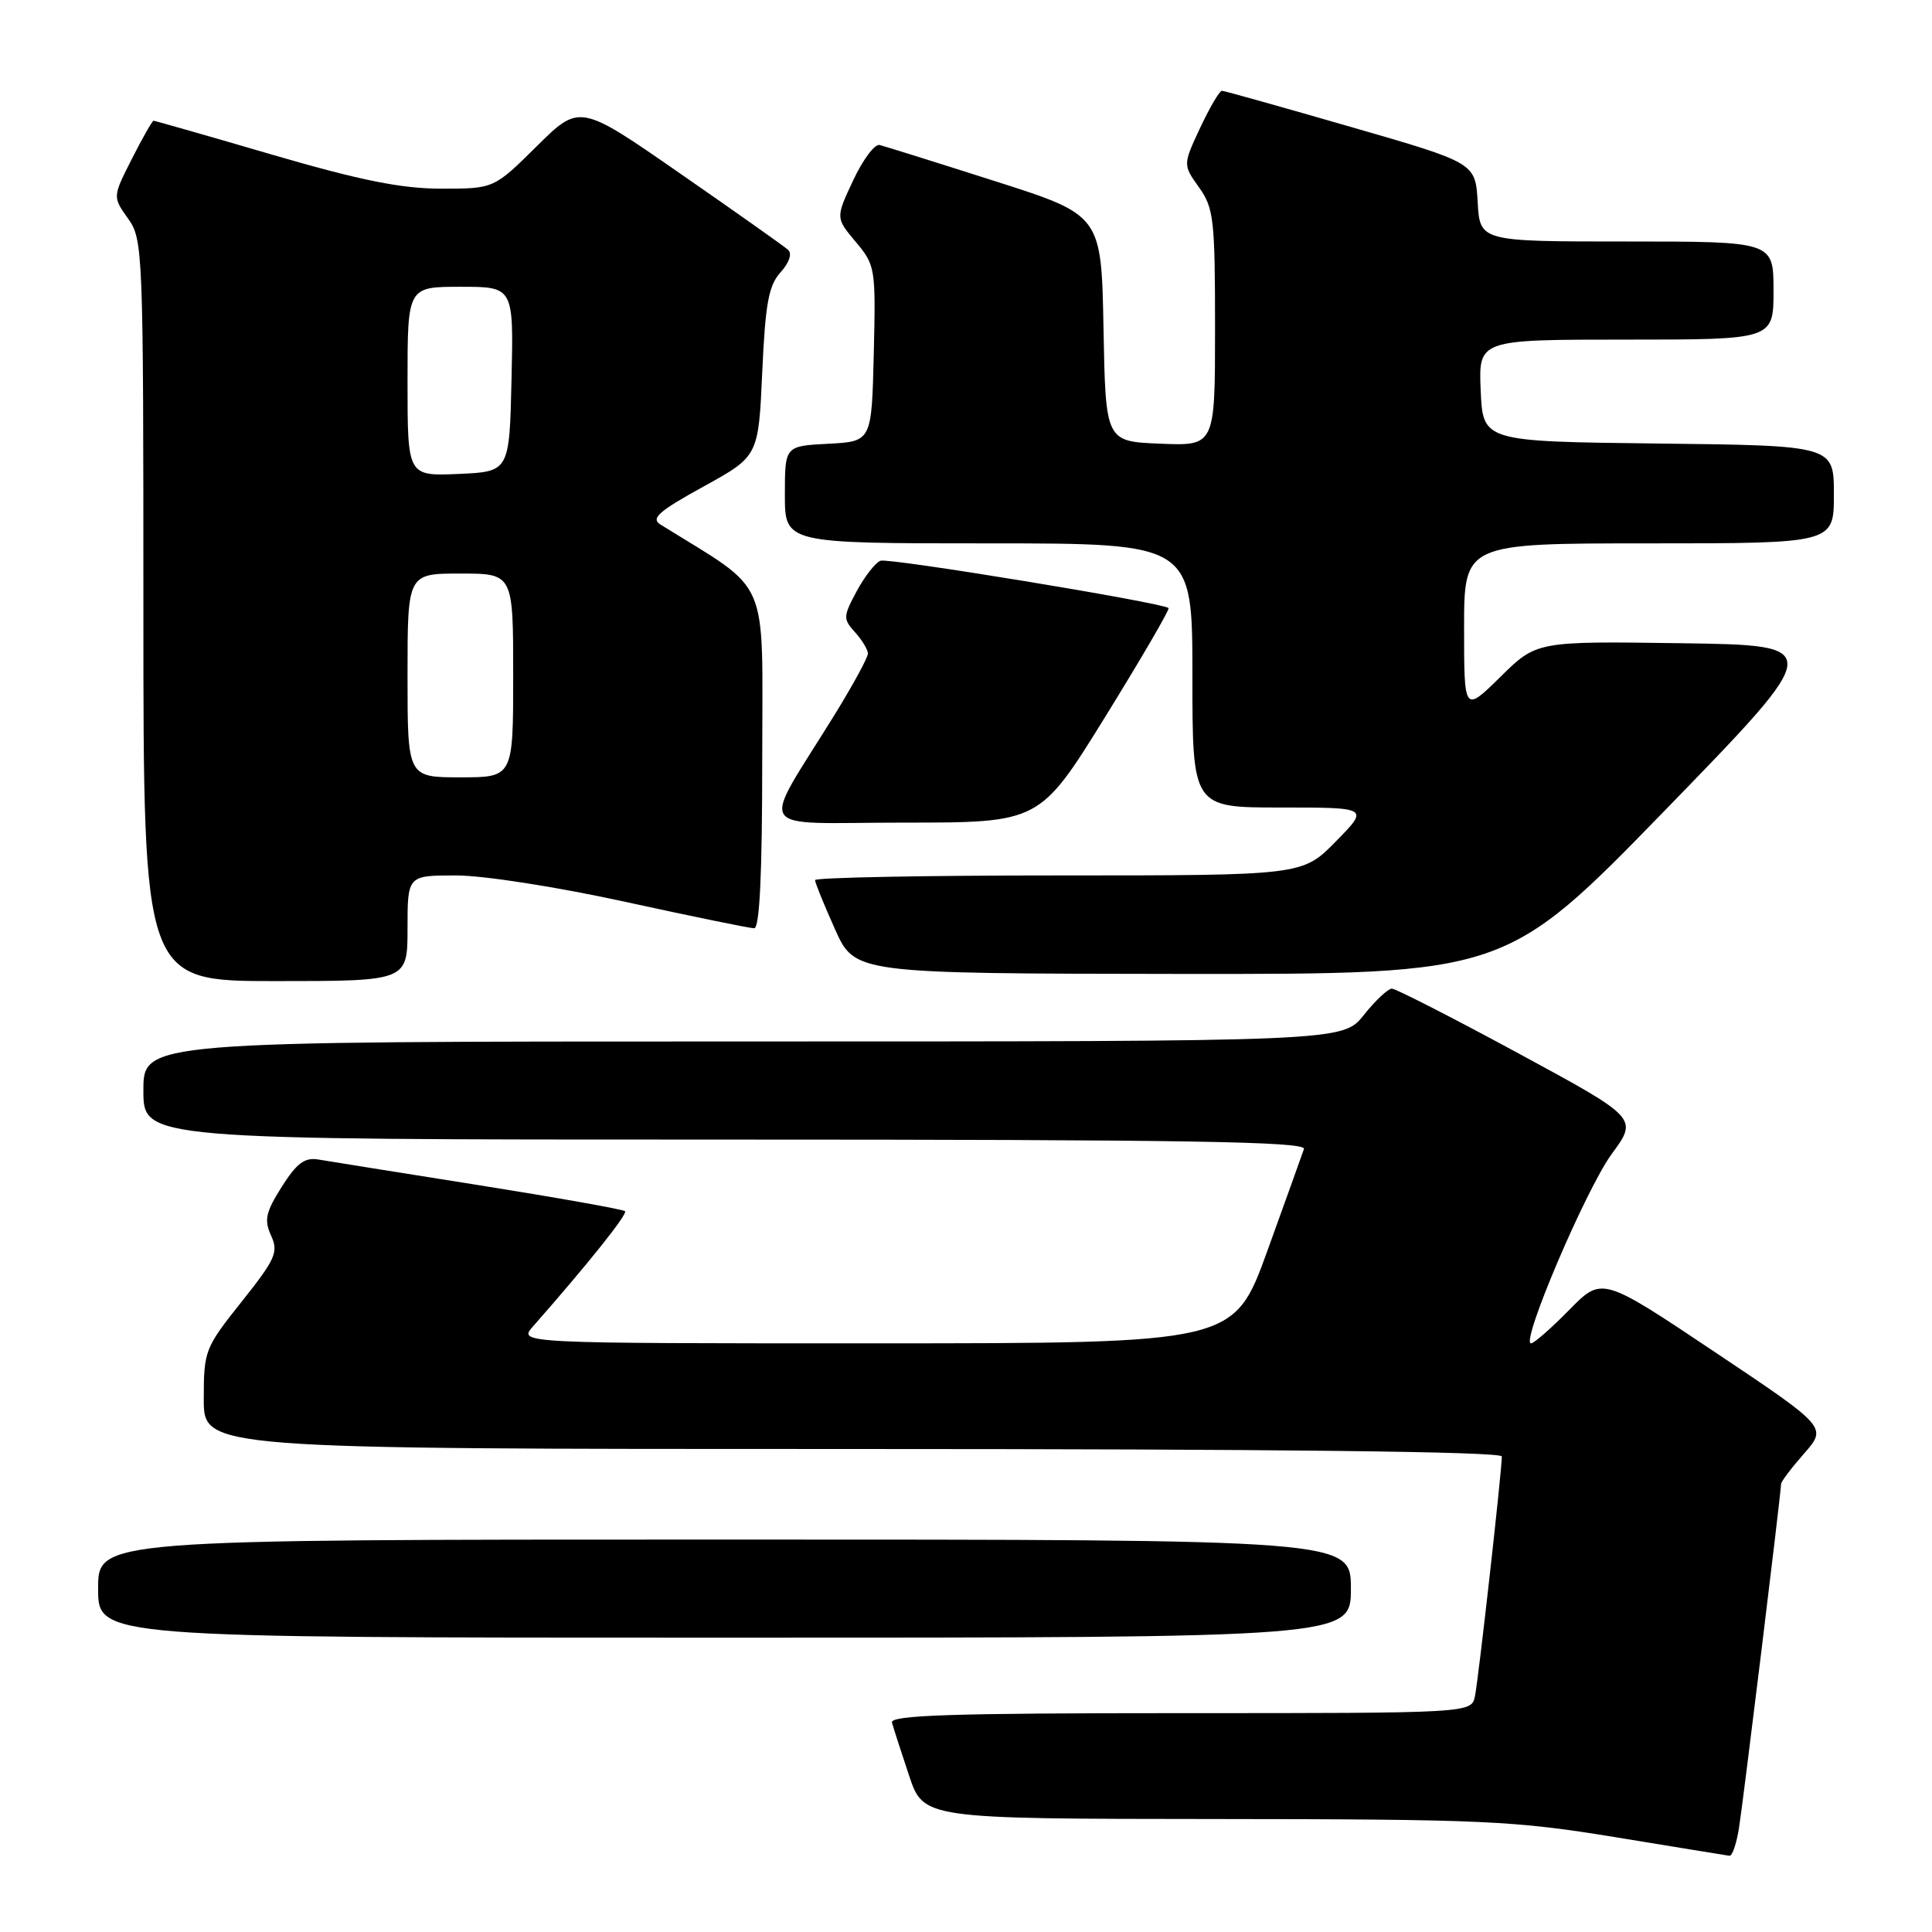 <?xml version="1.0" encoding="UTF-8" standalone="no"?>
<!DOCTYPE svg PUBLIC "-//W3C//DTD SVG 1.1//EN" "http://www.w3.org/Graphics/SVG/1.1/DTD/svg11.dtd" >
<svg xmlns="http://www.w3.org/2000/svg" xmlns:xlink="http://www.w3.org/1999/xlink" version="1.1" viewBox="0 0 256 256">
 <g >
 <path fill="currentColor"
d=" M 230.42 242.25 C 231.01 238.55 236.00 197.73 236.00 196.64 C 236.00 196.32 237.38 194.50 239.06 192.59 C 242.11 189.11 242.11 189.11 227.19 179.13 C 212.27 169.15 212.27 169.15 207.93 173.57 C 205.54 176.01 203.26 178.00 202.87 178.00 C 201.44 178.00 210.16 157.55 213.56 152.91 C 217.05 148.16 217.05 148.16 201.21 139.58 C 192.49 134.86 184.94 131.00 184.43 131.00 C 183.92 131.00 182.24 132.58 180.71 134.50 C 177.91 138.00 177.91 138.00 98.46 138.00 C 19.00 138.00 19.00 138.00 19.00 144.50 C 19.00 151.00 19.00 151.00 96.11 151.00 C 157.36 151.00 173.13 151.26 172.78 152.25 C 172.55 152.94 170.36 159.01 167.93 165.75 C 163.50 177.99 163.50 177.99 116.08 178.00 C 68.65 178.00 68.65 178.00 70.63 175.75 C 77.85 167.55 83.20 160.86 82.82 160.49 C 82.58 160.25 73.86 158.70 63.44 157.04 C 53.02 155.39 43.46 153.86 42.18 153.64 C 40.37 153.34 39.32 154.12 37.33 157.26 C 35.20 160.64 34.98 161.66 35.92 163.72 C 36.92 165.92 36.52 166.82 32.02 172.48 C 27.14 178.61 27.00 178.96 27.00 185.39 C 27.00 192.00 27.00 192.00 113.00 192.00 C 169.02 192.00 199.00 192.34 199.00 192.99 C 199.00 194.93 195.90 222.54 195.44 224.75 C 194.96 227.00 194.96 227.00 156.41 227.00 C 126.05 227.00 117.93 227.27 118.19 228.25 C 118.38 228.94 119.39 232.09 120.45 235.25 C 122.37 241.00 122.37 241.00 160.93 241.03 C 196.66 241.06 200.57 241.24 214.00 243.43 C 221.97 244.74 228.80 245.85 229.16 245.90 C 229.53 245.96 230.09 244.31 230.42 242.25 Z  M 179.00 210.50 C 179.00 204.00 179.00 204.00 96.00 204.00 C 13.00 204.00 13.00 204.00 13.00 210.50 C 13.00 217.00 13.00 217.00 96.00 217.00 C 179.00 217.00 179.00 217.00 179.00 210.50 Z  M 54.00 123.00 C 54.00 116.00 54.00 116.00 60.43 116.00 C 64.06 116.00 73.82 117.52 82.86 119.50 C 91.66 121.42 99.34 123.00 99.93 123.00 C 100.66 123.00 101.00 115.79 101.00 100.47 C 101.00 75.76 102.28 78.70 87.51 69.50 C 86.21 68.69 87.26 67.75 93.20 64.48 C 100.50 60.46 100.50 60.46 101.00 49.33 C 101.41 40.20 101.85 37.82 103.43 36.08 C 104.58 34.81 104.98 33.61 104.43 33.11 C 103.92 32.64 97.49 28.10 90.15 23.01 C 76.81 13.75 76.81 13.75 71.12 19.38 C 65.44 25.00 65.44 25.00 58.47 25.00 C 53.17 24.99 47.81 23.92 36.08 20.50 C 27.61 18.02 20.53 16.00 20.35 16.00 C 20.18 16.00 18.88 18.27 17.48 21.04 C 14.92 26.08 14.92 26.08 16.96 28.95 C 18.95 31.73 19.00 33.11 19.00 80.90 C 19.00 130.00 19.00 130.00 36.50 130.00 C 54.00 130.00 54.00 130.00 54.00 123.00 Z  M 220.69 107.30 C 241.87 85.50 241.87 85.50 222.74 85.23 C 203.61 84.96 203.61 84.96 198.81 89.69 C 194.00 94.42 194.00 94.42 194.00 83.21 C 194.00 72.00 194.00 72.00 218.50 72.00 C 243.00 72.00 243.00 72.00 243.00 65.52 C 243.00 59.04 243.00 59.04 219.75 58.77 C 196.50 58.50 196.50 58.50 196.20 51.75 C 195.91 45.00 195.91 45.00 215.45 45.00 C 235.00 45.00 235.00 45.00 235.00 38.50 C 235.00 32.00 235.00 32.00 215.55 32.00 C 196.10 32.00 196.10 32.00 195.80 26.79 C 195.50 21.58 195.50 21.58 179.00 16.82 C 169.93 14.20 162.24 12.04 161.92 12.03 C 161.60 12.01 160.31 14.21 159.04 16.91 C 156.74 21.83 156.74 21.83 158.87 24.82 C 160.83 27.56 161.00 29.09 161.00 43.45 C 161.00 59.09 161.00 59.09 153.75 58.79 C 146.50 58.50 146.50 58.50 146.22 43.50 C 145.94 28.50 145.94 28.50 131.83 24.00 C 124.07 21.52 117.19 19.37 116.55 19.21 C 115.90 19.06 114.33 21.16 113.05 23.90 C 110.72 28.87 110.72 28.87 113.39 32.05 C 115.99 35.15 116.05 35.52 115.78 46.86 C 115.50 58.50 115.50 58.50 109.75 58.80 C 104.00 59.10 104.00 59.10 104.00 65.55 C 104.00 72.00 104.00 72.00 131.00 72.00 C 158.00 72.00 158.00 72.00 158.00 89.50 C 158.00 107.00 158.00 107.00 169.71 107.00 C 181.42 107.00 181.42 107.00 177.00 111.50 C 172.58 116.00 172.58 116.00 140.29 116.00 C 122.53 116.00 108.00 116.28 108.00 116.62 C 108.00 116.97 109.19 119.89 110.64 123.12 C 113.27 129.00 113.27 129.00 156.39 129.05 C 199.50 129.09 199.50 129.09 220.69 107.30 Z  M 146.48 94.93 C 151.27 87.18 155.03 80.72 154.84 80.57 C 153.95 79.84 117.74 73.89 116.67 74.30 C 115.99 74.56 114.58 76.37 113.52 78.33 C 111.71 81.70 111.70 82.01 113.30 83.78 C 114.23 84.81 115.00 86.08 115.00 86.60 C 115.00 87.13 113.06 90.69 110.70 94.53 C 100.63 110.85 99.46 109.00 119.80 109.00 C 137.77 109.00 137.77 109.00 146.48 94.93 Z  M 54.00 89.50 C 54.00 76.00 54.00 76.00 61.00 76.00 C 68.00 76.00 68.00 76.00 68.00 89.50 C 68.00 103.00 68.00 103.00 61.00 103.00 C 54.00 103.00 54.00 103.00 54.00 89.50 Z  M 54.00 50.55 C 54.00 38.00 54.00 38.00 61.03 38.00 C 68.06 38.00 68.06 38.00 67.78 50.25 C 67.50 62.50 67.50 62.50 60.75 62.80 C 54.00 63.09 54.00 63.09 54.00 50.55 Z "/>
</g>
</svg>